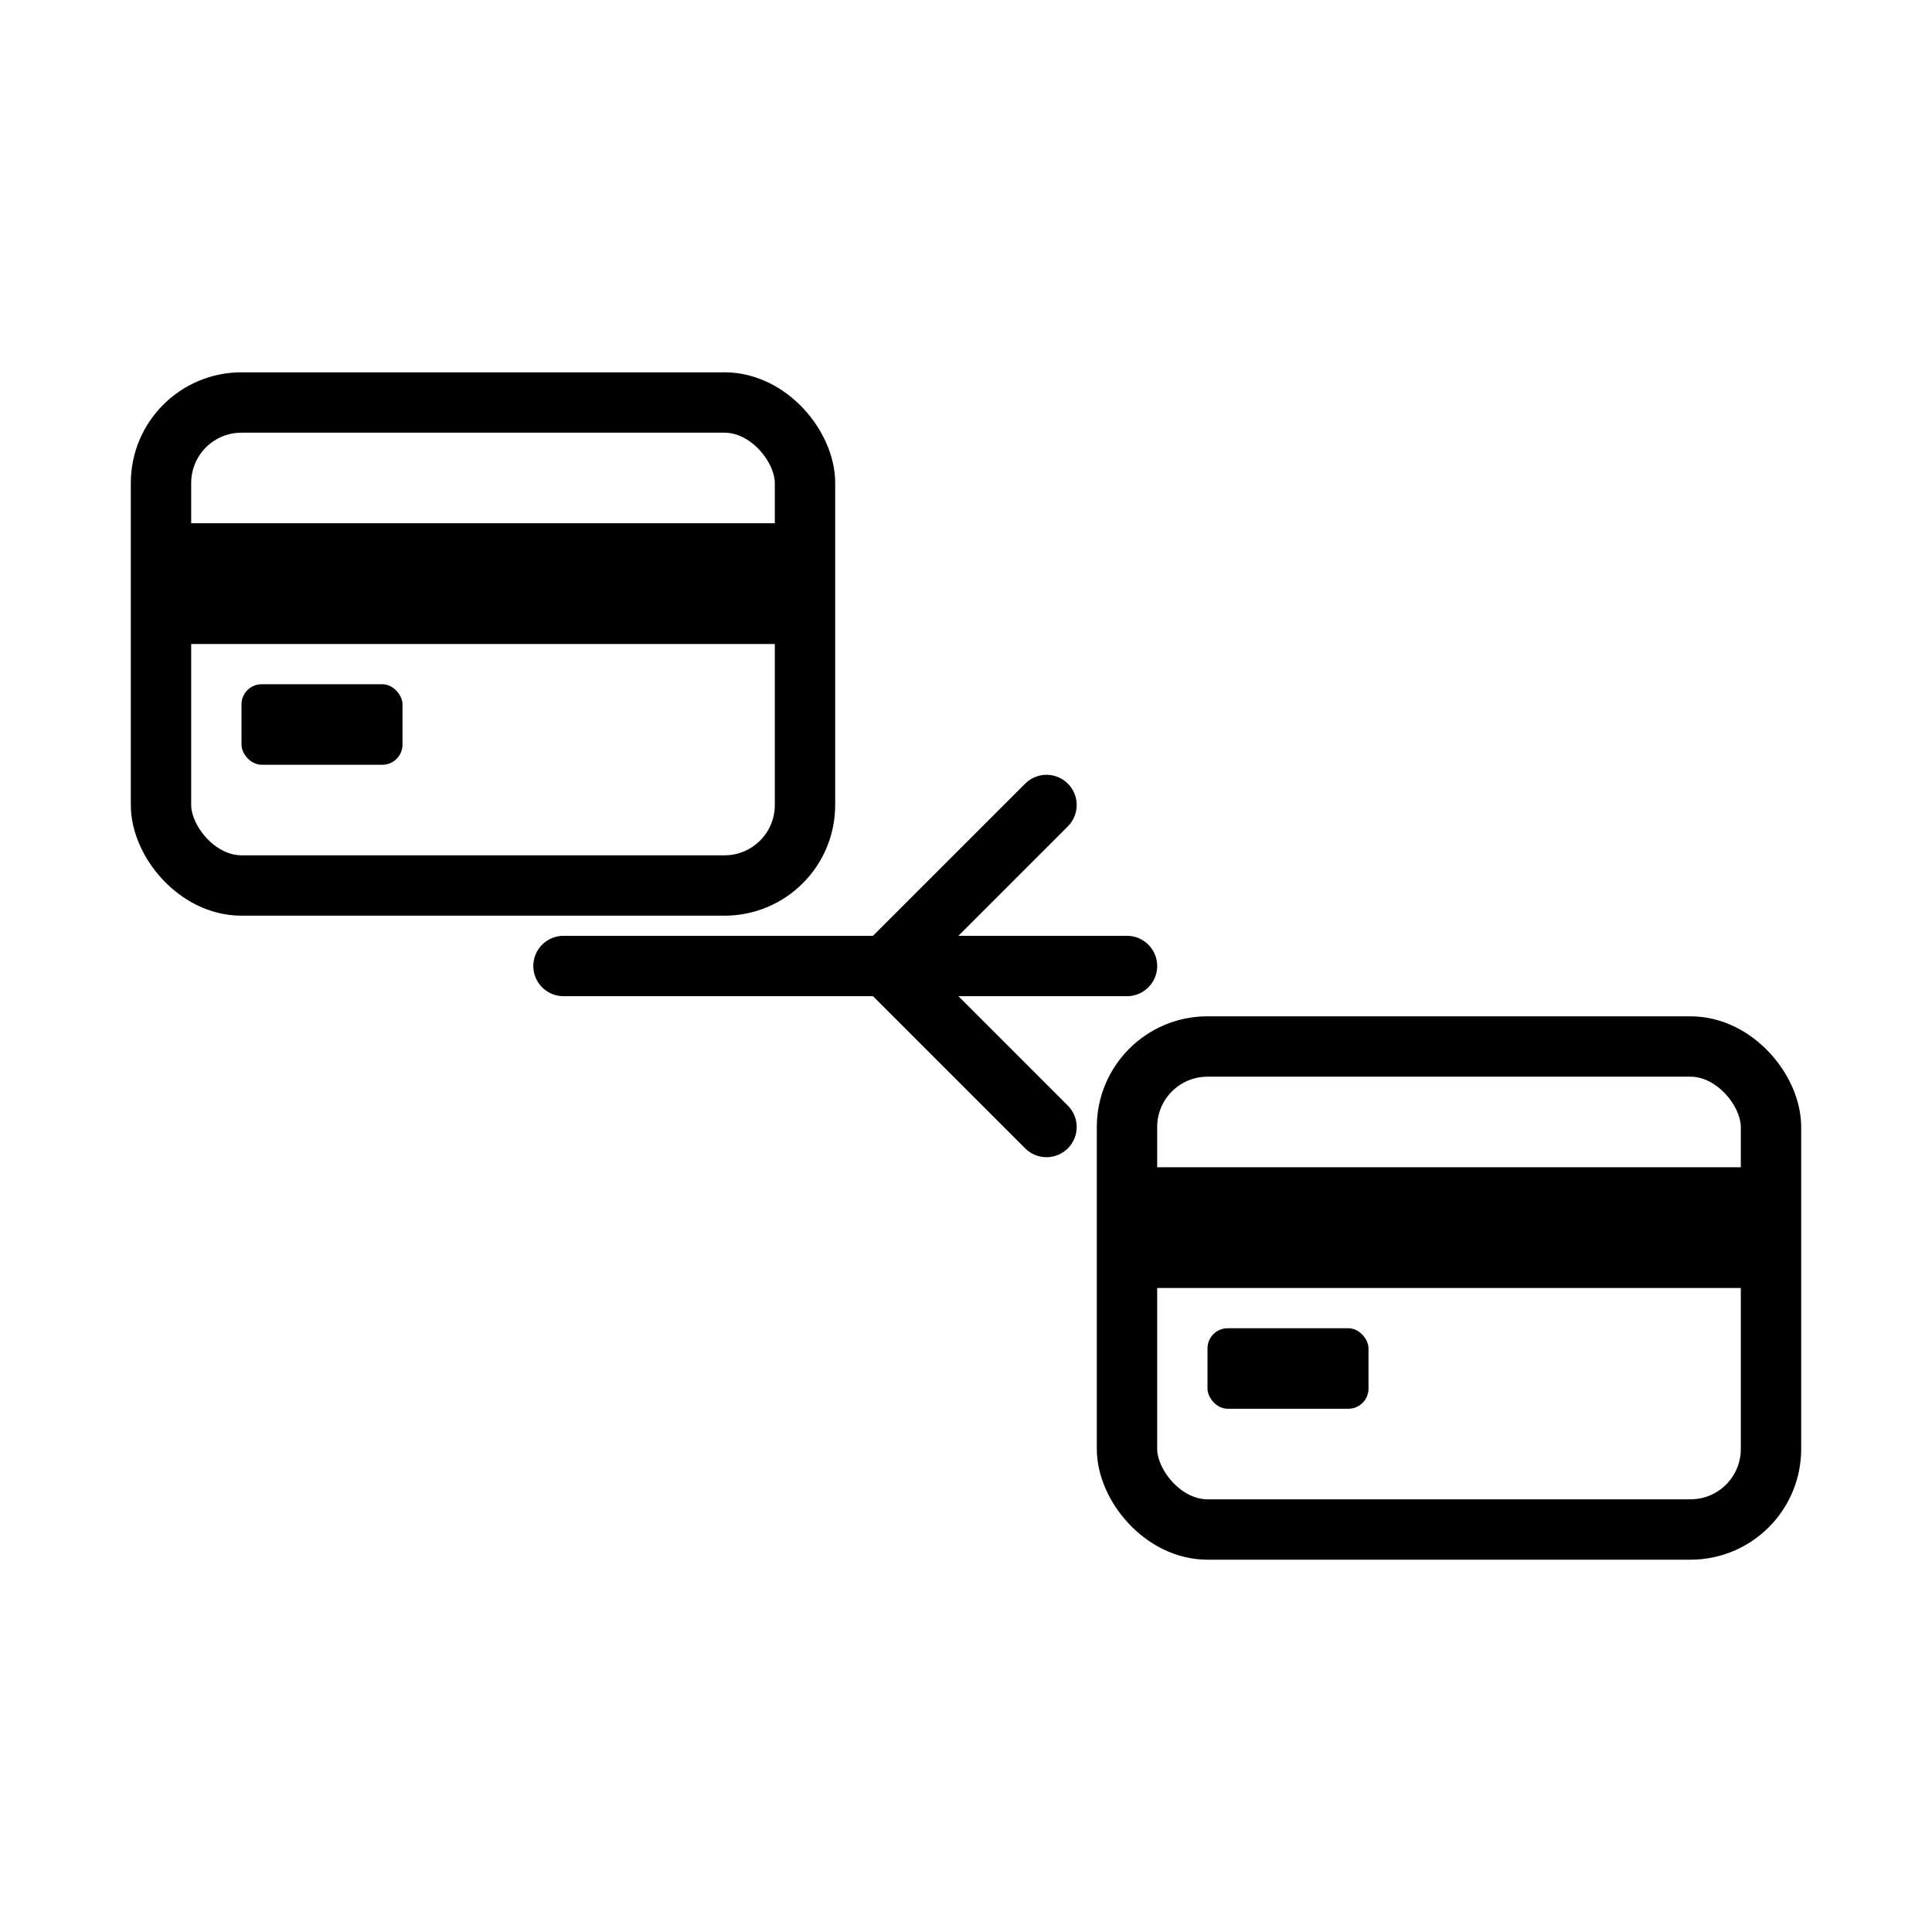 <svg width="48" height="48" viewBox="0 0 48 48" fill="none" xmlns="http://www.w3.org/2000/svg">
  <rect x="4" y="10" width="16" height="12" rx="2" stroke="#000000" stroke-width="1.5"/>
  <rect x="4" y="13" width="16" height="3" fill="#000000"/>
  <rect x="6" y="17" width="4" height="2" rx="0.5" fill="#000000"/>
  
  <rect x="28" y="26" width="16" height="12" rx="2" stroke="#000000" stroke-width="1.5"/>
  <rect x="28" y="29" width="16" height="3" fill="#000000"/>
  <rect x="30" y="33" width="4" height="2" rx="0.5" fill="#000000"/>
  
  <path d="M22 24L26 20" stroke="#000000" stroke-width="1.5" stroke-linecap="round"/>
  <path d="M22 24L26 28" stroke="#000000" stroke-width="1.5" stroke-linecap="round"/>
  <path d="M14 24H22" stroke="#000000" stroke-width="1.5" stroke-linecap="round"/>
  <path d="M22 24H28" stroke="#000000" stroke-width="1.5" stroke-linecap="round"/>
</svg> 